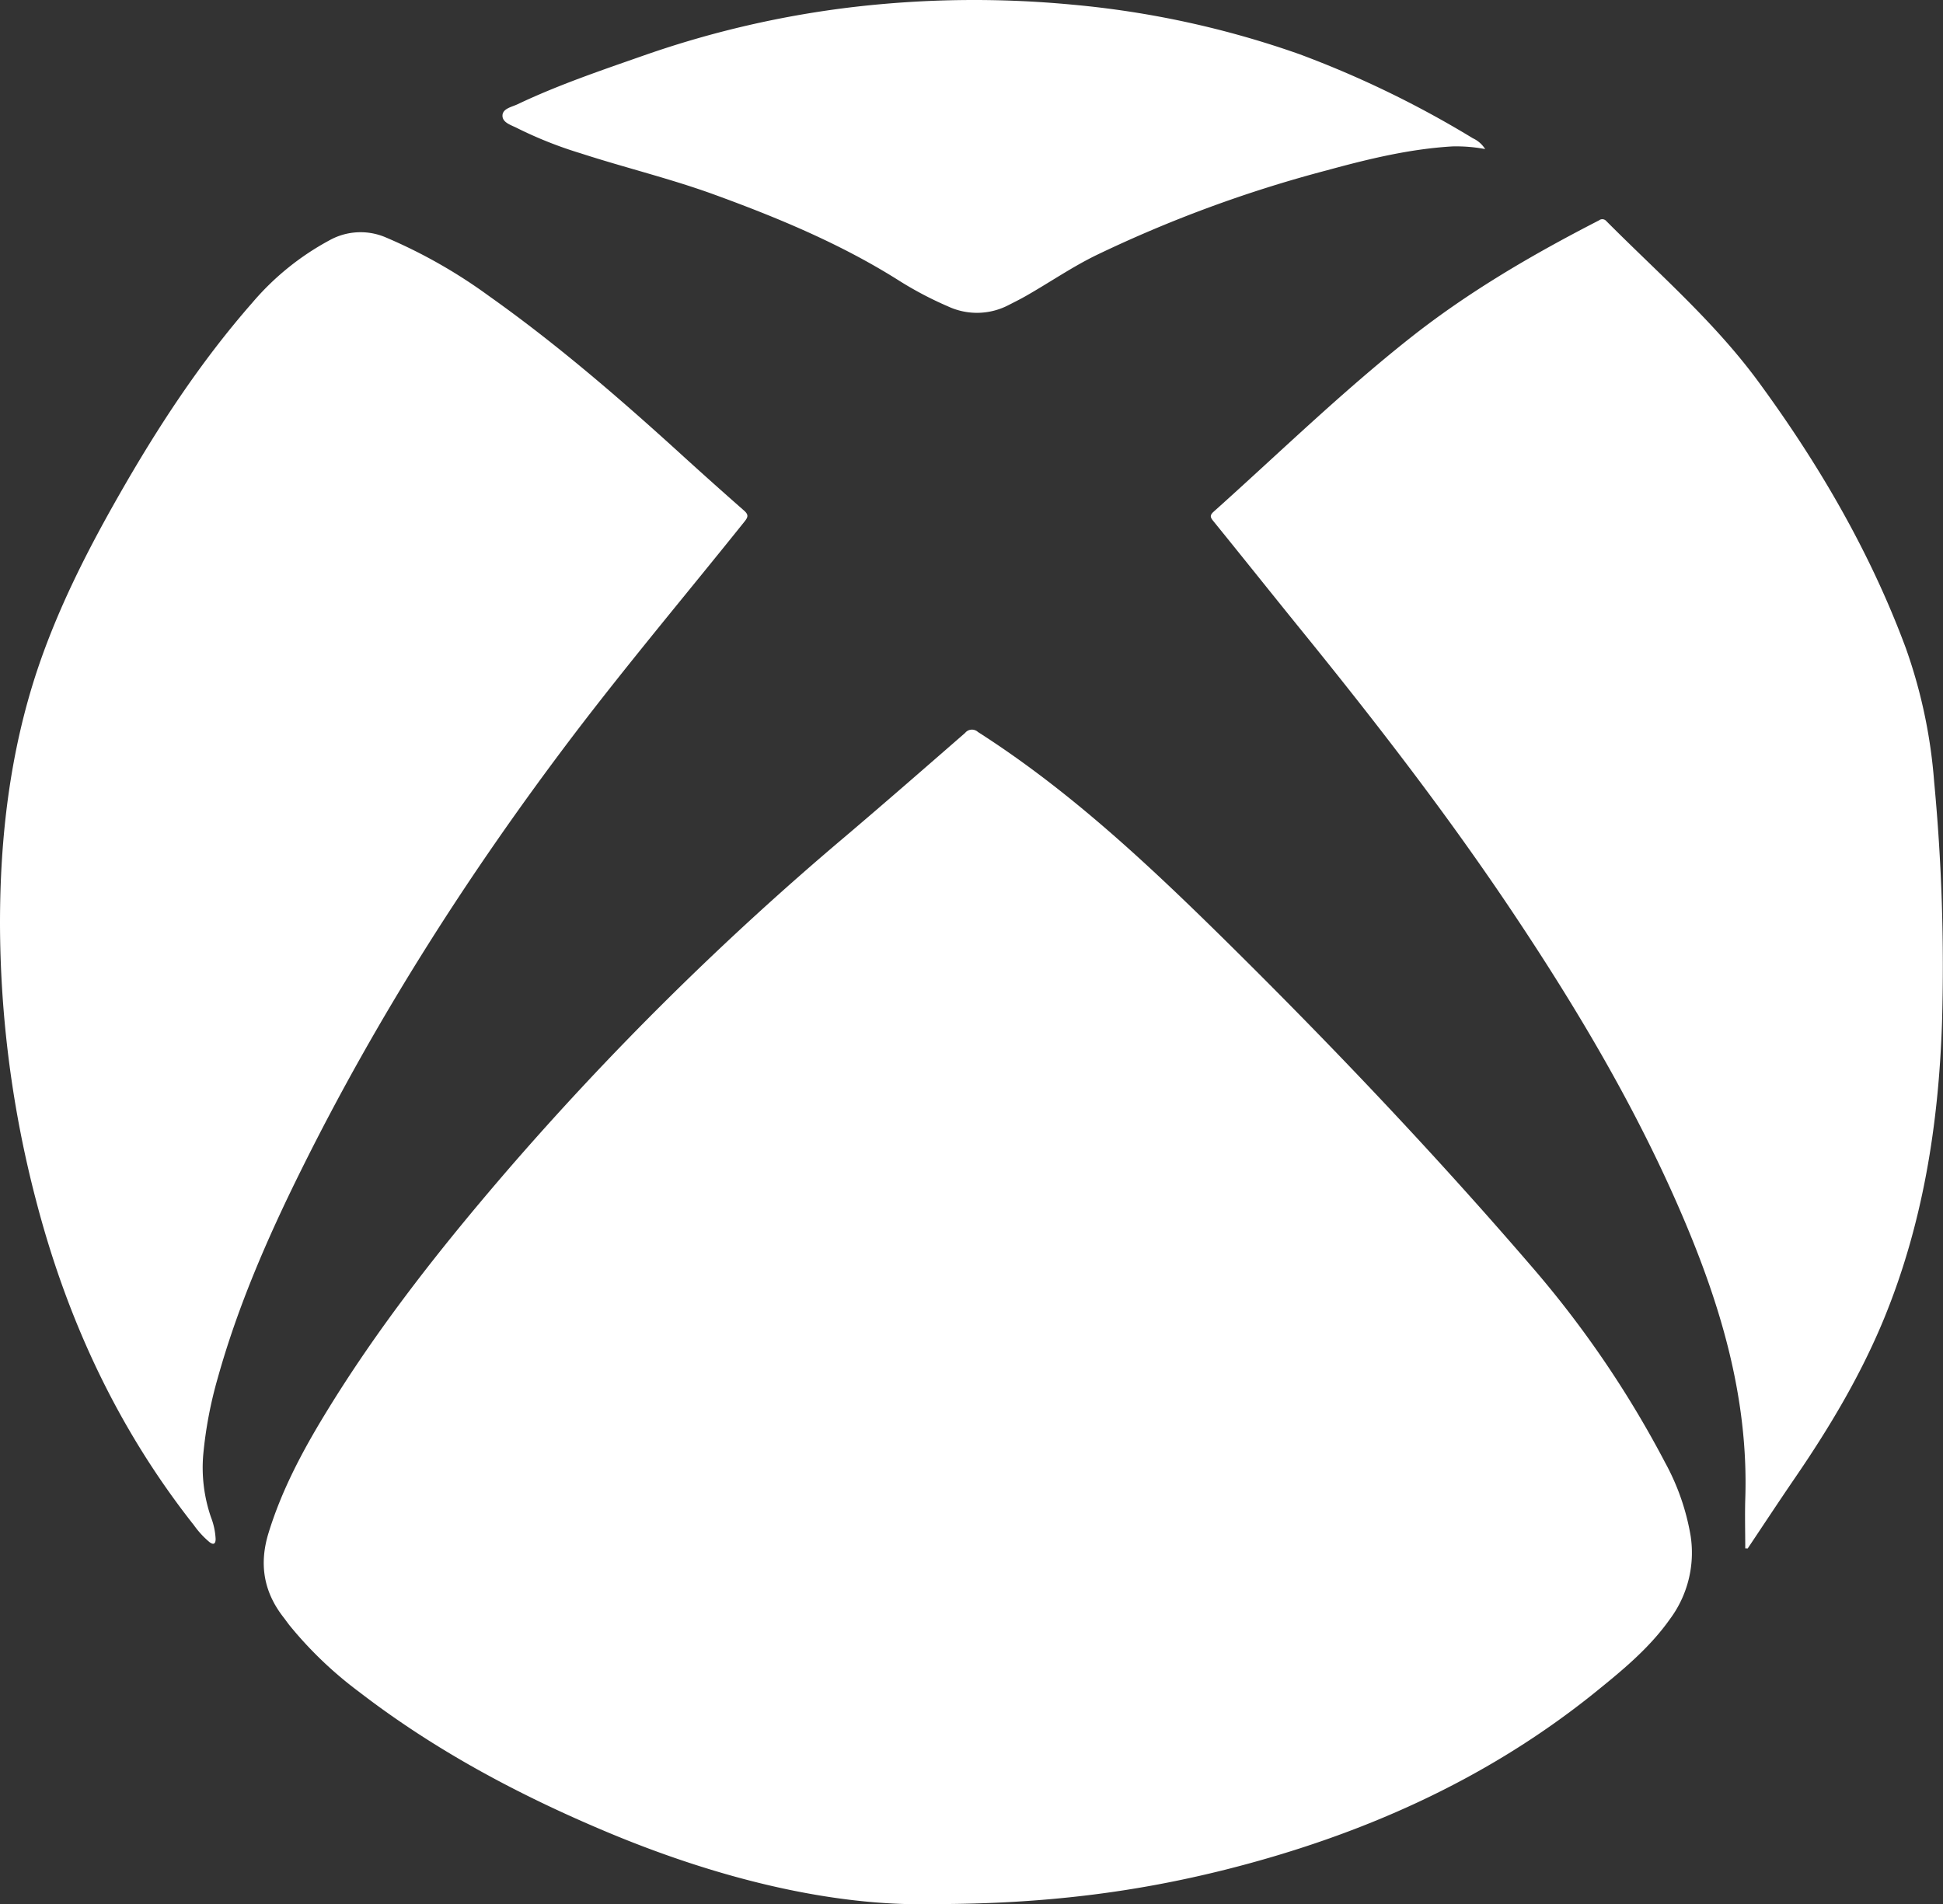 <svg xmlns="http://www.w3.org/2000/svg" viewBox="0 0 416.03 407.76"><rect x="0" y="0" width="416.03" height="407.76" fill="#333333" stroke="none"/><defs><style>.cls-1{fill:#FFFFFF}</style></defs><g id="Camada_2" data-name="Camada 2"><g id="Camada_1-2" data-name="Camada 1"><path class="cls-1" d="M199.78 407.73c-21.57.54-46.11-5.49-69.83-15.44-18.87-7.92-36.81-17.48-53.06-30A83.73 83.73 0 0162 348.05c-.44-.56-.85-1.15-1.29-1.72-4.26-5.45-5.26-11.39-3.22-18.05 2.79-9.09 7.18-17.38 12.09-25.44 11.26-18.51 24.63-35.46 38.73-51.85a650.21 650.21 0 0172.44-71.67c8.7-7.38 17.29-14.88 25.89-22.37a1.88 1.88 0 012.75-.21c19.78 12.64 36.73 28.62 53.34 45C285.27 224 307.11 247 327.77 271a221.12 221.12 0 0128.79 42.24 49.9 49.9 0 015.44 15.69 23.81 23.81 0 01-4.46 17.8c-4.48 6.34-10.43 11.16-16.42 16-23.3 18.66-49.93 30.36-78.67 37.61-19.11 4.79-38.56 7.38-62.67 7.39zM0 197.66c0-18.28 2.11-36.55 8-54.23 4.36-13 10.52-25.19 17.29-37.07 8.35-14.68 17.55-28.78 28.72-41.52A57.31 57.31 0 0170.5 51.48a13.69 13.69 0 0112.09-.65 110.83 110.83 0 0122.07 12.53C118.9 73.45 132.09 84.8 145 96.52q7.09 6.47 14.29 12.79c1 .88.92 1.37.15 2.34C147.15 127 134.51 142 122.66 157.6c-22.22 29.3-41.95 60.18-58.28 93.16-7.1 14.32-13.47 28.95-17.78 44.4a89.22 89.22 0 00-3.07 16.2 32.66 32.66 0 001.64 13.52 14.84 14.84 0 011 4.67c0 1.09-.49 1.3-1.31.67a19.3 19.3 0 01-3.35-3.64c-16.38-20.75-27.21-44.17-33.82-69.64A236 236 0 010 197.66zM373.69 331.56c0-3.5-.1-7 0-10.51.76-22.13-5.56-42.64-14.28-62.6-9.52-21.83-21.62-42.22-34.79-62-14.14-21.26-29.72-41.45-45.8-61.27-6.35-7.83-12.63-15.72-19-23.57-.57-.71-.91-1.17 0-2 14-12.53 27.45-25.65 42.22-37.32 12.53-9.9 26.2-17.84 40.33-25.1a1.13 1.13 0 011.58.16c11.1 11.16 23.05 21.48 32.47 34.27 13 17.71 24 36.53 31.66 57.19a110.17 110.17 0 016.05 28.53 418.72 418.72 0 011.69 51.66c-.73 21.78-4.08 43.06-12.42 63.37-5 12.14-11.68 23.32-19.07 34.11-3.42 5-6.75 10.06-10.12 15.1zM318 31.92a33.52 33.52 0 00-7-.57c-9.19.54-18.07 2.71-26.89 5.12a275.36 275.36 0 00-49.52 18.24c-5.2 2.56-10 5.87-15 8.71-1.2.68-2.43 1.29-3.66 1.92a14.63 14.63 0 01-12.92.28 76.75 76.75 0 01-10.94-5.8c-12.21-7.65-25.4-13.14-38.88-18.06-9.47-3.47-19.28-5.82-28.86-8.93a87.17 87.17 0 01-13.5-5.35c-1.28-.67-3.25-1.18-3.24-2.71s2-1.86 3.24-2.45c8.77-4.17 18-7.28 27.1-10.47A210.25 210.25 0 01183.1 1.46 222.76 222.76 0 01229.64 1a200.14 200.14 0 0148.61 10.61 216.4 216.4 0 0137.12 18 6.12 6.12 0 012.63 2.31z"/></g></g></svg>